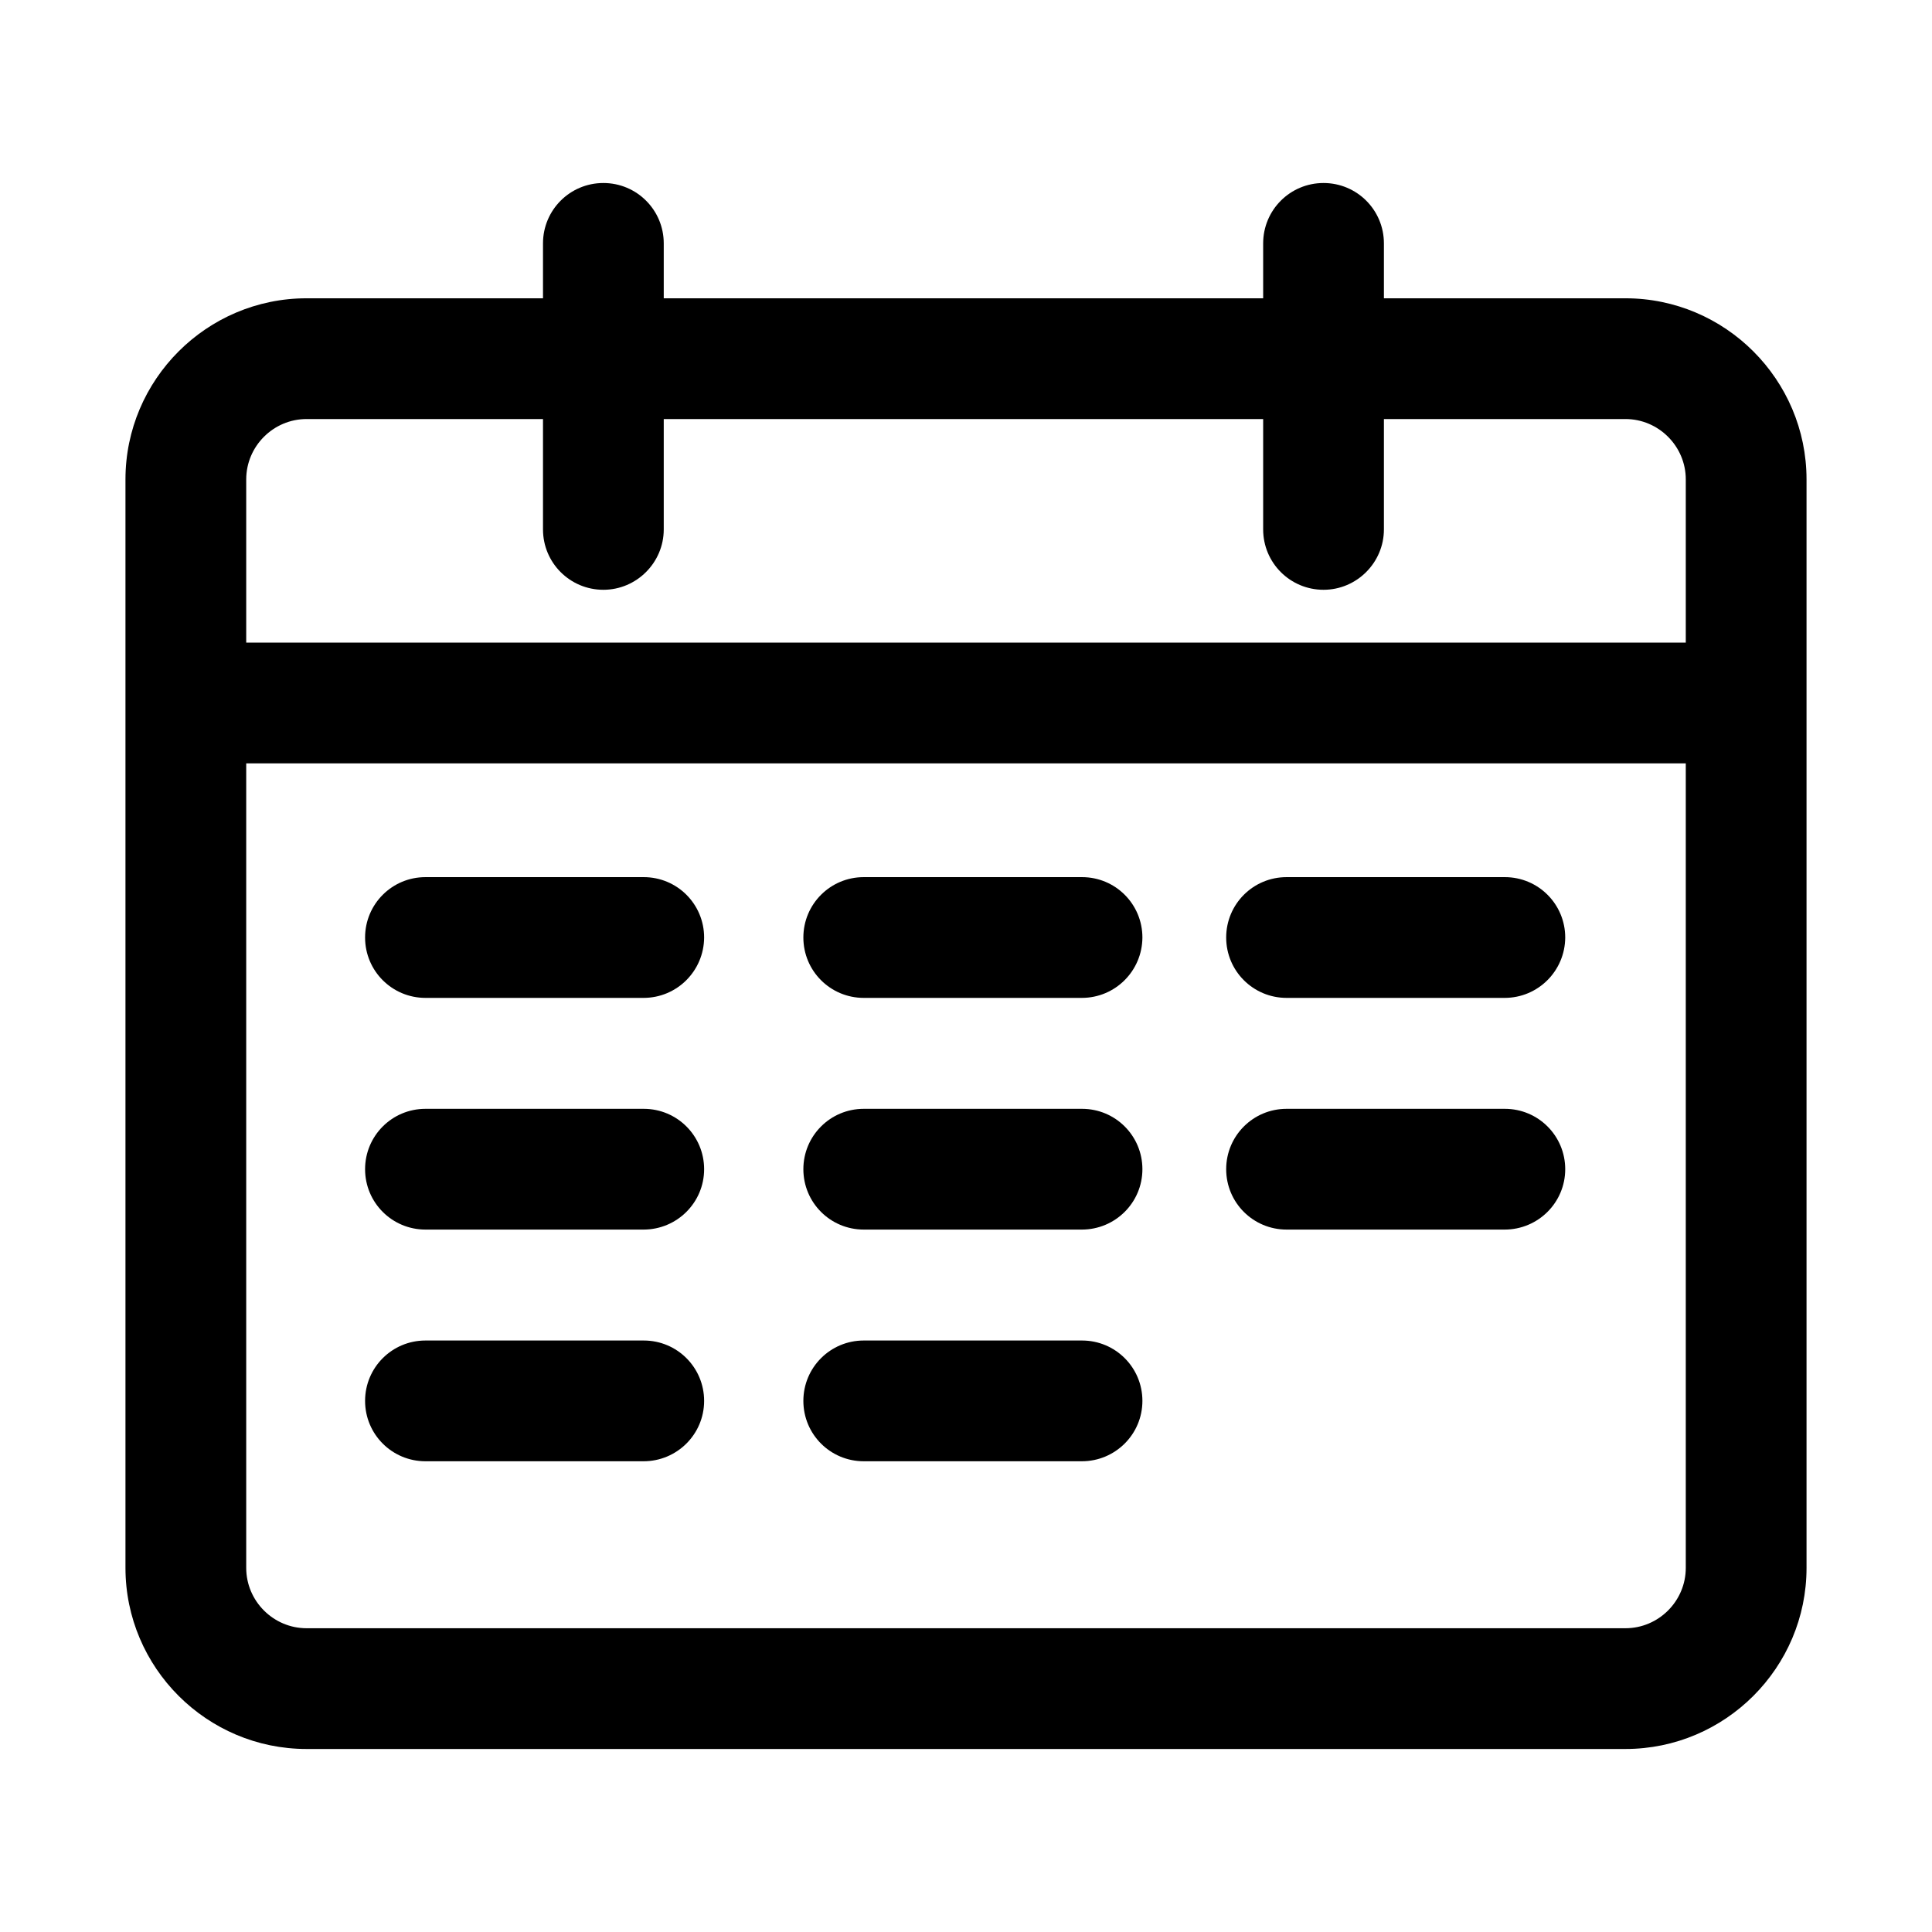 <svg t="1600679674792" class="icon" viewBox="0 0 1024 1024" version="1.1" xmlns="http://www.w3.org/2000/svg" p-id="5915" width="128" height="128"><path d="M861.5 927h-699c-52.9 0-96-43.1-96-96V254.1c0-52.9 43.1-96 96-96h699c52.9 0 96 43.1 96 96V831c0 52.9-43.1 96-96 96z m-699-704.9c-17.6 0-32 14.4-32 32V831c0 17.6 14.4 32 32 32h699c17.6 0 32-14.4 32-32V254.1c0-17.6-14.4-32-32-32h-699z" p-id="5916"></path><path d="M112.2 340.6h821.3v64H112.2zM319.8 312.6c-17.7 0-32-14.3-32-32V129c0-17.7 14.3-32 32-32s32 14.3 32 32v151.6c0 17.6-14.4 32-32 32zM701.5 312.6c-17.7 0-32-14.3-32-32V129c0-17.7 14.3-32 32-32s32 14.3 32 32v151.6c0 17.6-14.4 32-32 32zM341.1 528.9H225.5c-17.7 0-32-14.3-32-32s14.3-32 32-32h115.7c17.7 0 32 14.3 32 32-0.1 17.7-14.4 32-32.1 32zM573.4 528.9H457.8c-17.7 0-32-14.3-32-32s14.3-32 32-32h115.7c17.7 0 32 14.3 32 32-0.1 17.7-14.4 32-32.1 32zM797.5 528.9H681.9c-17.7 0-32-14.3-32-32s14.3-32 32-32h115.7c17.7 0 32 14.3 32 32-0.1 17.7-14.4 32-32.1 32zM341.1 651.7H225.5c-17.7 0-32-14.3-32-32s14.3-32 32-32h115.7c17.7 0 32 14.3 32 32s-14.4 32-32.1 32zM573.4 651.7H457.8c-17.7 0-32-14.3-32-32s14.3-32 32-32h115.7c17.7 0 32 14.3 32 32s-14.4 32-32.1 32zM797.5 651.7H681.9c-17.7 0-32-14.3-32-32s14.3-32 32-32h115.7c17.7 0 32 14.3 32 32s-14.4 32-32.1 32zM341.1 774.5H225.5c-17.7 0-32-14.3-32-32s14.3-32 32-32h115.7c17.7 0 32 14.3 32 32s-14.4 32-32.1 32zM573.4 774.5H457.8c-17.7 0-32-14.3-32-32s14.3-32 32-32h115.7c17.7 0 32 14.3 32 32s-14.4 32-32.1 32z" p-id="5917"></path></svg>
